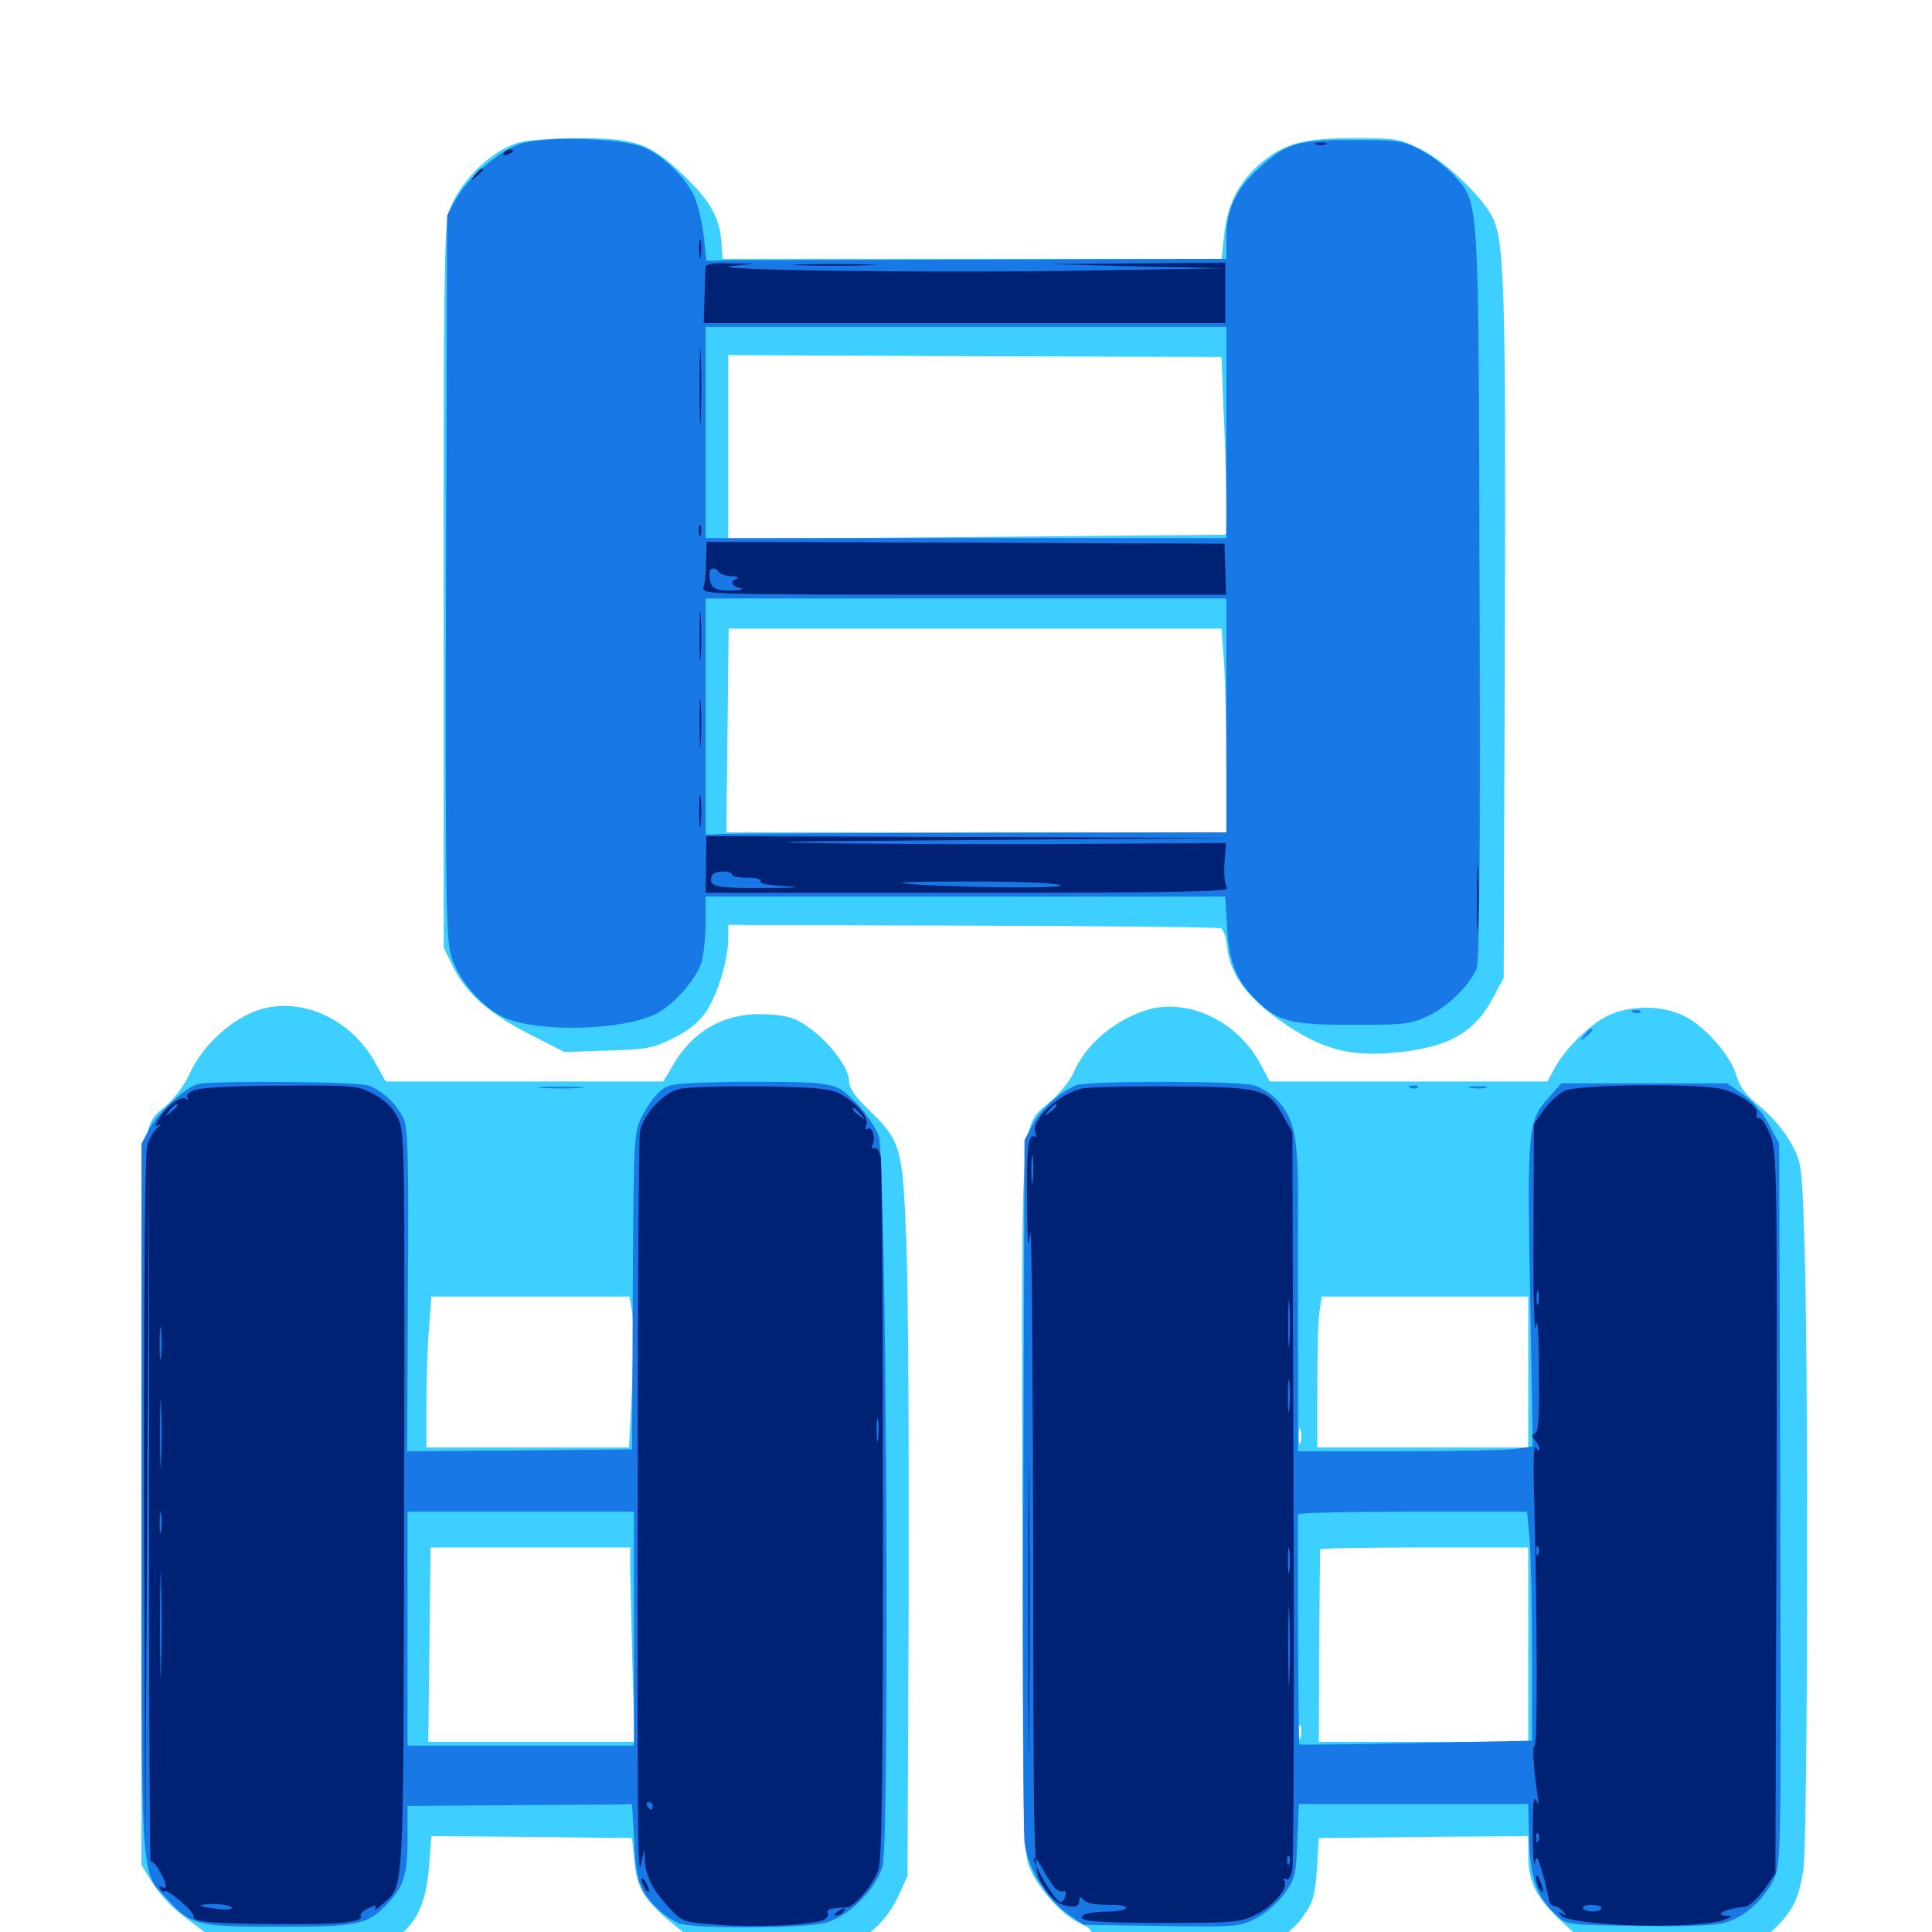 <svg xmlns="http://www.w3.org/2000/svg" viewBox="0 -1000 1000 1000">
	<path fill="#3ccfff" d="M266.992 -925.781C252.344 -920.508 237.5 -905.273 232.031 -889.844C230.078 -883.984 229.492 -844.531 229.688 -695.898V-509.375L234.375 -499.805C241.211 -485.938 253.125 -475.391 273.828 -464.844L292.188 -455.469L314.453 -456.25C334.766 -456.836 338.086 -457.422 348.633 -462.695C356.836 -466.797 361.914 -471.094 365.625 -476.562C371.484 -485.352 376.953 -503.516 376.953 -514.453V-521.289L503.125 -520.898C572.656 -520.703 630.469 -520.117 631.836 -519.531C633.203 -519.141 634.766 -514.648 635.156 -509.57C636.719 -495.898 645.312 -483.984 662.109 -472.07C682.227 -457.812 696.68 -453.32 718.75 -454.883C748.633 -457.227 762.891 -464.648 773.047 -483.984L778.32 -493.945L778.906 -670.703C779.492 -849.219 778.711 -875.586 772.461 -887.695C766.797 -898.633 747.852 -916.602 735.547 -922.656C724.805 -928.125 722.461 -928.516 701.172 -928.516C674.219 -928.516 664.258 -925.781 651.562 -914.648C640.82 -905.078 635.156 -893.75 633.594 -878.125L632.227 -866.016H503.125H374.023L373.438 -874.023C372.656 -887.305 367.578 -896.094 353.711 -909.375C336.133 -926.172 328.906 -928.516 298.047 -928.516C283.398 -928.32 271.68 -927.344 266.992 -925.781ZM633.398 -785.547C634.766 -755.859 635.156 -723.633 634.375 -723.242C633.984 -723.242 575.977 -722.656 505.469 -722.07L376.953 -721.094V-768.555V-816.211L504.492 -815.625L632.227 -815.234ZM633.594 -656.641C634.18 -646.875 634.766 -623.242 634.766 -603.906V-569.141H505.469H375.977L376.562 -621.875L377.148 -674.609H504.688H632.227ZM134.766 -477.539C120.117 -473.047 104.297 -458.594 97.852 -443.555C95.703 -439.062 91.016 -432.422 87.109 -428.711C72.07 -415.039 73.242 -431.836 73.242 -222.266V-34.57L79.102 -25.195C82.422 -19.922 89.062 -12.695 93.75 -9.18C98.633 -5.469 104.297 -1.172 106.445 0.391C108.594 2.148 114.258 5.469 119.141 7.617C126.953 11.328 131.445 11.914 157.227 11.914C188.281 11.914 194.336 10.742 206.641 1.758C216.016 -5.273 220.703 -16.016 222.07 -33.984L223.242 -49.609L275.195 -49.219L327.148 -48.633L328.32 -36.719C329.688 -22.852 333.398 -16.602 347.461 -4.883C364.844 9.57 372.266 11.914 402.344 11.914C425.781 11.914 429.883 11.328 438.477 7.422C451.172 1.562 459.57 -6.836 465.234 -19.141L469.727 -29.102L470.312 -170.703C470.508 -248.633 470.117 -332.031 469.141 -356.25C467.188 -406.641 466.602 -409.18 449.219 -425.977C442.383 -432.617 439.453 -436.914 439.453 -440.625C439.453 -447.266 429.102 -460.938 418.359 -468.359C411.523 -473.242 407.617 -474.414 396.68 -475C375.977 -476.172 358.984 -466.992 348.438 -448.828L343.359 -440.234H271.484H199.609L193.75 -450.781C181.25 -472.656 156.25 -483.984 134.766 -477.539ZM327.148 -321.094C327.93 -316.602 327.93 -299.023 327.148 -282.031L325.586 -250.781H273.242H220.703V-273.828C220.703 -286.328 221.289 -303.906 222.07 -312.891L223.242 -328.906H274.609H325.781ZM326.172 -188.281C326.367 -182.422 326.758 -159.766 327.344 -138.086L328.516 -98.438H275H221.68L222.266 -148.633L222.852 -199.023H274.414H326.172ZM591.602 -476.562C575.391 -470.898 561.328 -458.398 555.664 -444.727C554.102 -441.016 548.828 -434.375 544.141 -430.273C527.93 -416.016 528.906 -429.492 529.102 -223.633C529.492 -45.312 529.492 -40.82 533.398 -32.227C537.891 -21.875 550.781 -8.008 558.984 -4.492C561.914 -3.32 564.453 -1.562 564.453 -0.781C564.453 0.195 569.531 3.32 575.781 6.445C586.523 11.719 587.891 11.914 617.188 11.914C647.07 11.914 647.656 11.914 658.203 6.055C664.648 2.539 671.094 -3.125 674.609 -8.203C679.688 -15.43 680.664 -18.945 681.641 -32.617L682.617 -48.633L736.914 -49.219L791.016 -49.609V-39.844C791.016 -26.172 794.922 -18.164 807.031 -6.641C824.414 9.961 830.273 11.914 863.281 11.914C896.094 11.914 907.422 9.18 918.75 -1.953C927.93 -10.938 931.055 -17.188 933.398 -32.227C935.742 -46.484 936.133 -303.711 933.789 -362.109C932.617 -397.266 932.422 -398.633 926.758 -408.789C923.438 -414.844 916.602 -422.656 910.938 -427.344C903.516 -433.203 900.391 -437.5 898.828 -443.164C896.094 -453.125 883.008 -468.359 872.266 -473.828C859.961 -480.273 841.602 -479.883 829.883 -473.047C820.312 -467.383 809.57 -456.25 804.297 -446.484L800.977 -440.234H729.102H657.227L652.539 -449.023C640.234 -472.266 613.281 -484.375 591.602 -476.562ZM791.016 -289.844V-250.781H736.328H681.836V-282.422C681.836 -300 682.227 -317.578 683.008 -321.484L684.18 -328.906H737.5H791.016ZM673.242 -253.32C672.656 -251.367 672.266 -252.93 672.266 -256.641C672.266 -260.352 672.656 -261.914 673.242 -260.156C673.633 -258.203 673.633 -255.078 673.242 -253.32ZM791.016 -148.828V-98.438H736.914H682.617L682.812 -147.852C683.008 -174.805 683.203 -197.461 683.398 -198.047C683.398 -198.633 707.812 -199.023 737.305 -199.023H791.016ZM673.242 -100.977C672.656 -99.023 672.266 -100.195 672.266 -103.32C672.266 -106.641 672.656 -108.008 673.242 -106.836C673.633 -105.469 673.633 -102.734 673.242 -100.977Z"/>
	<path fill="#1878e5" d="M269.336 -925.586C258.398 -922.07 241.797 -907.617 235.742 -896.484L231.445 -888.477L230.859 -702.148C230.469 -541.016 230.859 -514.258 233.398 -505.664C236.914 -493.359 248.828 -479.102 260.352 -473.633C277.344 -465.43 322.266 -466.406 339.844 -475.391C349.219 -480.273 360.742 -493.555 363.281 -502.539C364.258 -506.445 365.234 -515.43 365.234 -522.852V-535.938H499.805H634.18L635.156 -519.922C636.133 -501.758 640.039 -491.992 650.781 -481.836C661.914 -471.094 668.359 -469.531 700.586 -469.531C726.758 -469.531 730.469 -469.922 739.258 -474.219C749.414 -478.906 760.352 -489.648 764.258 -498.633C765.82 -502.344 766.211 -556.445 765.82 -692.188C765.234 -901.758 765.82 -894.531 752.539 -909.18C748.633 -913.477 740.82 -919.531 735.547 -922.266C726.172 -927.148 724.023 -927.539 700.195 -927.539C670.898 -927.539 665.625 -925.781 651.172 -912.5C639.648 -901.953 634.961 -891.797 634.766 -877.344V-866.016L510.352 -865.625C441.797 -865.43 381.25 -865.234 375.586 -865.234L365.625 -865.039L364.258 -877.734C363.477 -884.766 361.328 -893.945 359.375 -898.242C355.078 -908.008 343.164 -919.531 333.008 -923.828C322.07 -928.516 281.836 -929.688 269.336 -925.586ZM634.766 -776.172V-721.484H500H365.234V-776.172V-830.859H500H634.766ZM634.766 -629.688V-569.141L508.398 -568.945C438.672 -568.75 378.125 -568.555 373.633 -568.359L365.234 -567.969V-629.102V-690.234H500H634.766ZM845.312 -475.977C843.75 -476.562 844.336 -477.148 846.484 -477.148C848.633 -477.344 849.805 -476.758 849.023 -476.172C848.438 -475.586 846.68 -475.391 845.312 -475.977ZM820.117 -464.258C817.578 -461.133 817.773 -460.938 820.898 -463.477C824.023 -466.016 825 -467.578 823.438 -467.578C823.047 -467.578 821.484 -466.016 820.117 -464.258ZM102.539 -438.867C95.898 -437.109 82.227 -424.609 77.539 -416.211L73.242 -408.008V-224.414C73.242 -20.508 72.461 -32.227 86.719 -16.797C98.828 -3.516 101.953 -2.734 144.531 -2.734C185.742 -2.734 190.039 -3.711 200.586 -14.648C209.18 -23.828 210.938 -29.688 210.938 -48.828V-65.234L263.672 -65.625C292.773 -65.82 318.75 -66.016 321.875 -66.016L327.148 -66.211L328.32 -46.484C329.297 -25.586 331.25 -20.703 341.602 -10.938C344.336 -8.398 348.828 -5.469 351.367 -4.492C358.984 -1.562 417.578 -1.758 427.734 -4.883C439.648 -8.398 453.516 -22.266 456.836 -34.18C460.547 -47.461 458.789 -400.781 454.883 -411.914C453.32 -416.211 448.242 -423.828 443.359 -428.906C435.547 -436.914 433.398 -438.086 423.438 -439.258C417.383 -440.039 397.461 -440.234 379.297 -440.039C347.266 -439.258 345.898 -439.062 341.016 -434.57C338.281 -432.031 334.18 -426.172 332.031 -421.68C328.125 -413.867 327.93 -409.375 327.539 -331.641L327.148 -249.805L268.945 -249.219L210.742 -248.828L211.133 -332.227C211.523 -405.078 211.133 -416.602 208.594 -421.68C204.688 -429.102 197.852 -435.547 190.82 -438.086C185.352 -440.234 110.547 -440.82 102.539 -438.867ZM328.125 -157.031V-96.484H269.531H210.938V-157.031V-217.578H269.531H328.125ZM557.031 -438.281C548.633 -434.766 538.867 -425.977 534.57 -417.969L530.273 -409.961L529.688 -233.203C529.297 -135.938 529.688 -51.953 530.273 -46.484C531.836 -33.398 541.406 -17.383 552.344 -9.57L560.938 -3.711L601.172 -3.125C640.625 -2.539 641.797 -2.734 650.391 -7.227C655.273 -9.766 661.719 -15.43 665.039 -20.117C670.312 -27.539 670.898 -30.078 671.484 -47.266L672.266 -66.211H731.641H791.016L791.211 -57.422C791.406 -28.906 794.336 -19.336 805.664 -8.594C810.742 -3.711 811.523 -3.711 847.656 -3.125C870.312 -2.734 887.5 -3.32 892.383 -4.688C902.539 -7.422 912.695 -16.211 917.969 -26.953C921.875 -35.352 921.875 -36.133 921.484 -221.68L920.898 -408.008L915.625 -417.969C912.5 -423.828 907.227 -430.078 902.148 -433.594L893.945 -439.258H851.172H808.203L801.758 -432.031C790.82 -420.117 790.43 -416.406 791.992 -329.688L793.359 -251.367L785.742 -250.195C781.641 -249.414 754.297 -248.828 725.195 -248.828H671.875V-295.312C671.68 -320.703 671.875 -356.641 671.875 -374.805C672.07 -411.523 670.117 -421.094 660.742 -430.859C657.812 -433.984 652.344 -437.305 648.633 -438.281C639.844 -440.625 563.086 -440.625 557.031 -438.281ZM791.797 -202.539C792.383 -194.336 792.969 -167.773 792.969 -143.359V-99.023L733.008 -97.852C700 -97.07 672.852 -96.875 672.461 -97.07C672.07 -97.461 671.484 -206.641 671.875 -216.211C671.875 -216.992 698.633 -217.578 731.25 -217.578H790.43ZM280.859 -436.914C275.195 -437.305 279.297 -437.5 290.039 -437.5C300.781 -437.5 305.469 -437.305 300.391 -436.914C295.312 -436.523 286.523 -436.523 280.859 -436.914ZM730.078 -436.914C728.516 -437.5 729.102 -438.086 731.25 -438.086C733.398 -438.281 734.57 -437.695 733.789 -437.109C733.203 -436.523 731.445 -436.328 730.078 -436.914ZM761.328 -436.914C758.789 -437.305 760.352 -437.695 764.648 -437.695C768.945 -437.891 770.898 -437.5 769.141 -436.914C767.188 -436.523 763.672 -436.523 761.328 -436.914Z"/>
	<path fill="#002274" d="M681.25 -925.195C679.883 -925.781 680.859 -926.172 683.594 -926.172C686.328 -926.172 687.305 -925.781 686.133 -925.195C684.766 -924.805 682.422 -924.805 681.25 -925.195ZM260.742 -920.703C260.156 -919.531 260.938 -919.336 262.5 -919.922C266.016 -921.289 266.602 -922.656 263.867 -922.656C262.695 -922.656 261.328 -921.875 260.742 -920.703ZM245.898 -909.57C243.359 -906.445 243.555 -906.25 246.68 -908.789C248.438 -910.156 250 -911.719 250 -912.109C250 -913.672 248.438 -912.695 245.898 -909.57ZM361.914 -870.898C361.914 -866.602 362.305 -865.039 362.695 -867.578C363.086 -869.922 363.086 -873.438 362.695 -875.391C362.109 -877.148 361.719 -875.195 361.914 -870.898ZM365.234 -861.719C365.039 -860.352 364.844 -853.32 364.648 -845.898L364.258 -832.812H499.219H634.18V-848.438V-864.062L589.062 -863.672L543.945 -863.281L588.867 -862.109L633.789 -861.133L562.891 -859.961C488.867 -858.594 360.352 -860.156 378.906 -862.305L389.648 -863.477L377.539 -863.672C368.75 -864.062 365.234 -863.281 365.234 -861.719ZM373.047 -841.797C373.047 -842.188 372.266 -842.578 371.094 -842.578C370.117 -842.578 369.141 -841.602 369.141 -840.43C369.141 -839.453 370.117 -839.062 371.094 -839.648C372.266 -840.234 373.047 -841.211 373.047 -841.797ZM569.922 -835.352C572.852 -835.742 569.922 -836.133 563.477 -836.133C557.031 -836.133 554.688 -835.742 558.203 -835.352C561.719 -834.961 566.992 -834.961 569.922 -835.352ZM414.648 -862.695C405.078 -862.891 412.891 -863.281 431.641 -863.281C450.391 -863.281 458.203 -862.891 448.828 -862.695C439.258 -862.305 424.023 -862.305 414.648 -862.695ZM362.109 -799.609C362.109 -781.836 362.5 -774.609 362.695 -783.594C363.086 -792.383 363.086 -806.836 362.695 -815.82C362.5 -824.609 362.109 -817.383 362.109 -799.609ZM361.719 -725.391C361.719 -722.656 362.109 -721.68 362.695 -723.047C363.086 -724.219 363.086 -726.562 362.695 -727.93C362.109 -729.102 361.719 -728.125 361.719 -725.391ZM365.43 -709.375C365.43 -703.906 364.844 -697.656 364.062 -695.703C363.086 -692.383 368.359 -692.188 498.828 -692.188H634.57L634.18 -705.469L633.789 -718.555L499.805 -719.141L365.82 -719.531ZM537.5 -716.211C568.945 -716.406 543.359 -716.602 480.469 -716.602C417.578 -716.602 391.992 -716.406 423.242 -716.211C454.688 -715.82 506.25 -715.82 537.5 -716.211ZM621.68 -716.211C624.023 -716.602 622.07 -716.992 617.188 -716.992C612.305 -716.992 610.352 -716.602 612.891 -716.211C615.234 -715.82 619.141 -715.82 621.68 -716.211ZM372.07 -703.906C372.656 -702.93 375.586 -701.953 378.516 -701.758C381.445 -701.758 382.617 -701.172 381.445 -700.586C377.539 -699.023 378.516 -696.484 383.398 -695.508C385.742 -695.117 383.594 -694.531 378.711 -694.336C369.531 -694.141 367.188 -695.898 367.188 -703.125C367.188 -706.25 370.312 -706.836 372.07 -703.906ZM452.539 -694.922C453.32 -695.508 452.148 -696.094 450 -695.898C447.852 -695.898 447.266 -695.312 448.828 -694.727C450.195 -694.141 451.953 -694.336 452.539 -694.922ZM586.523 -694.727C591.016 -695.117 586.914 -695.312 577.148 -695.312C567.578 -695.312 563.867 -695.117 568.945 -694.727C574.023 -694.336 582.031 -694.336 586.523 -694.727ZM600.977 -694.922C601.758 -695.508 600.586 -696.094 598.438 -695.898C596.289 -695.898 595.703 -695.312 597.266 -694.727C598.633 -694.141 600.391 -694.336 600.977 -694.922ZM362.109 -670.703C362.109 -659.375 362.305 -654.883 362.695 -660.547C363.086 -666.016 363.086 -675.391 362.695 -681.055C362.305 -686.523 362.109 -682.031 362.109 -670.703ZM362.109 -625.781C362.109 -614.453 362.305 -609.961 362.695 -615.625C363.086 -621.094 363.086 -630.469 362.695 -636.133C362.305 -641.602 362.109 -637.109 362.109 -625.781ZM361.914 -579.883C361.914 -572.461 362.305 -569.531 362.695 -573.633C363.086 -577.539 363.086 -583.789 362.695 -587.305C362.305 -590.625 361.914 -587.5 361.914 -579.883ZM365.43 -552.539L365.234 -537.891H501.172C610.156 -537.891 636.719 -538.477 635.156 -540.43C633.984 -541.602 633.398 -547.461 633.789 -553.32L634.57 -563.672L566.797 -563.281C529.492 -562.891 470.117 -563.086 434.57 -563.477C384.961 -564.062 400.586 -564.453 502.93 -565.234L635.742 -566.211L500.586 -566.797L365.625 -567.188ZM503.516 -558.008C506.445 -558.398 503.516 -558.789 497.07 -558.789C490.625 -558.789 488.281 -558.398 491.797 -558.008C495.312 -557.617 500.586 -557.617 503.516 -558.008ZM378.906 -547.266C378.906 -546.289 382.422 -545.703 386.914 -545.703C391.406 -545.703 394.336 -544.922 393.555 -543.75C392.969 -542.773 398.633 -541.602 407.617 -541.211C416.406 -540.82 411.523 -540.43 396.094 -540.43C369.531 -540.234 366.406 -541.016 368.555 -546.875C369.531 -549.414 378.906 -549.609 378.906 -547.266ZM522.07 -548.242C530.859 -548.438 523.242 -548.828 504.883 -548.828C486.719 -548.828 479.492 -548.438 488.867 -548.242C498.242 -547.852 513.281 -547.852 522.07 -548.242ZM548.828 -541.602C548.828 -539.648 468.945 -541.211 466.992 -543.164C466.406 -543.555 484.57 -543.75 507.422 -543.75C533.398 -543.555 548.828 -542.773 548.828 -541.602ZM444.922 -540.43C448.828 -540.82 445.508 -541.211 437.5 -541.211C429.492 -541.211 426.172 -540.82 430.273 -540.43C434.18 -540.039 440.82 -540.039 444.922 -540.43ZM578.711 -540.43C583.203 -540.82 579.492 -541.211 570.312 -541.211C561.133 -541.211 557.422 -540.82 562.109 -540.43C566.602 -540.039 574.023 -540.039 578.711 -540.43ZM627.539 -540.43C628.711 -541.016 627.344 -541.406 624.023 -541.406C620.898 -541.406 619.727 -541.016 621.68 -540.43C623.438 -540.039 626.172 -540.039 627.539 -540.43ZM764.453 -534.961C764.453 -519.922 764.844 -514.062 765.039 -521.875C765.43 -529.688 765.43 -541.992 765.039 -549.219C764.648 -556.445 764.453 -550 764.453 -534.961ZM101.953 -436.133C98.047 -434.961 96.094 -433.398 96.875 -432.031C97.852 -430.664 97.461 -430.469 95.898 -431.445C93.359 -433.008 85.156 -426.367 81.641 -419.922C80.078 -417.188 80.273 -416.602 82.422 -417.773C83.789 -418.359 83.398 -417.773 81.445 -416.211C79.492 -414.648 77.148 -410.352 76.172 -406.836C75 -402.734 74.414 -331.641 74.609 -221.484L75.195 -42.773L76.172 -222.461L77.148 -402.148V-217.969C77.148 -116.797 77.539 -34.961 77.93 -36.133C78.32 -37.305 80.273 -35.547 82.227 -32.227C86.328 -25.391 87.109 -21.289 83.594 -23.438C82.227 -24.414 82.031 -24.023 82.812 -22.461C83.789 -21.094 84.766 -20.508 85.352 -21.094C86.719 -22.461 100.781 -10.352 100.195 -8.203C99.219 -5.273 108.984 -4.297 142.773 -4.102C175.586 -3.711 188.672 -5.078 186.719 -8.398C186.133 -9.18 187.891 -10.938 190.625 -12.305C194.531 -14.062 195.312 -14.062 194.141 -12.109C193.359 -10.742 195.117 -11.719 198.047 -14.453C209.375 -24.609 208.789 -13.672 209.18 -222.07C209.57 -410.352 209.57 -414.648 205.664 -421.875C203.32 -426.758 198.828 -430.859 193.359 -433.789C185.352 -438.086 183.008 -438.281 146.68 -438.086C125.586 -438.086 105.469 -437.109 101.953 -436.133ZM91.797 -427.734C91.797 -427.344 90.234 -425.781 88.477 -424.414C85.352 -421.875 85.156 -422.07 87.695 -425.195C90.234 -428.32 91.797 -429.297 91.797 -427.734ZM83.398 -298.242C83.008 -294.141 82.617 -297.07 82.617 -304.492C82.617 -312.109 83.008 -315.234 83.398 -311.914C83.789 -308.398 83.789 -302.148 83.398 -298.242ZM83.398 -243.555C83.203 -235.156 82.812 -241.602 82.812 -257.617C82.812 -273.828 83.203 -280.664 83.398 -272.852C83.789 -265.039 83.789 -251.953 83.398 -243.555ZM83.398 -207.422C83.008 -204.883 82.617 -206.836 82.617 -211.719C82.617 -216.602 83.008 -218.555 83.398 -216.211C83.789 -213.672 83.789 -209.766 83.398 -207.422ZM83.398 -137.109C83.203 -125 82.812 -134.766 82.812 -158.984C82.812 -183.203 83.203 -192.969 83.398 -181.055C83.789 -168.945 83.789 -149.023 83.398 -137.109ZM119.922 -12.695C120.703 -11.719 117.578 -11.328 112.891 -11.914C101.953 -13.086 100.781 -14.453 110.938 -14.453C115.234 -14.453 119.336 -13.672 119.922 -12.695ZM351.562 -436.328C343.359 -434.375 332.812 -423.047 331.25 -414.258C330.664 -410.742 330.078 -332.031 330.078 -239.062C329.883 -39.844 330.078 -26.562 332.031 -35.938L333.398 -42.773L333.789 -36.914C334.375 -28.516 337.891 -21.68 346.094 -12.891C353.32 -5.078 353.32 -5.078 372.266 -3.711C390.625 -2.344 416.211 -3.32 425.195 -5.859C427.539 -6.445 428.906 -8.203 428.516 -9.375C427.539 -11.719 429.688 -12.5 437.891 -12.695C441.992 -12.695 450.781 -22.852 454.492 -31.445C456.445 -36.523 457.031 -70.898 457.031 -216.211C457.031 -314.453 456.445 -397.461 455.859 -400.977C455.078 -404.492 453.711 -406.445 452.539 -405.664C451.367 -404.883 450.977 -405.664 451.758 -407.617C453.32 -411.719 451.367 -417.188 449.023 -415.625C448.047 -415.039 447.852 -416.016 448.438 -417.773C450 -421.484 443.164 -429.492 434.57 -433.984C429.883 -436.523 421.484 -437.305 393.555 -437.695C374.219 -437.891 355.273 -437.305 351.562 -436.328ZM364.648 -435.156C365.43 -435.742 364.258 -436.328 362.109 -436.133C359.961 -436.133 359.375 -435.547 360.938 -434.961C362.305 -434.375 364.062 -434.57 364.648 -435.156ZM445.508 -423.242C448.047 -420.117 447.852 -419.922 444.922 -422.461C442.969 -423.828 441.406 -425.391 441.406 -425.781C441.406 -427.344 442.969 -426.367 445.508 -423.242ZM454.492 -255.273C454.102 -252.148 453.711 -254.297 453.711 -259.57C453.711 -265.039 454.102 -267.383 454.492 -265.039C454.883 -262.5 454.883 -258.203 454.492 -255.273ZM337.891 -65.234C337.891 -64.258 337.5 -63.281 337.109 -63.281C336.523 -63.281 335.547 -64.258 334.961 -65.234C334.375 -66.406 334.766 -67.188 335.742 -67.188C336.914 -67.188 337.891 -66.406 337.891 -65.234ZM559.57 -436.523C547.461 -433.398 533.398 -420.117 535.938 -413.672C536.523 -412.109 536.328 -411.133 535.352 -411.719C532.227 -413.672 531.25 -404.492 531.641 -376.758C531.836 -354.883 532.227 -351.953 533.203 -362.109C533.984 -369.141 534.57 -297.656 534.766 -203.32C534.961 -33.594 534.961 -31.836 539.062 -25.391C544.141 -16.992 547.852 -13.867 553.906 -13.281C557.227 -12.891 558.594 -13.672 558.594 -16.016C558.594 -17.969 559.18 -18.555 560.156 -17.383C561.914 -14.844 565.43 -14.062 575.781 -14.062C580.273 -14.062 583.594 -13.281 582.812 -12.305C582.227 -11.328 577.734 -10.547 572.656 -10.547C567.578 -10.547 562.305 -9.766 560.938 -8.789C556.055 -5.664 566.602 -4.688 604.297 -4.688C637.891 -4.688 642.188 -5.078 649.805 -8.789C658.789 -13.086 667.188 -22.852 664.844 -26.367C664.062 -27.93 664.258 -28.125 665.625 -27.344C666.992 -26.562 668.164 -28.516 668.945 -32.422C669.531 -35.938 669.922 -123.242 669.531 -226.367L668.945 -413.867L664.062 -422.656C656.25 -436.523 653.516 -437.305 606.445 -437.695C583.984 -437.891 562.695 -437.305 559.57 -436.523ZM546.875 -427.734C546.875 -427.344 545.312 -425.781 543.555 -424.414C540.43 -421.875 540.234 -422.07 542.773 -425.195C545.312 -428.32 546.875 -429.297 546.875 -427.734ZM534.57 -389.062C534.18 -385.547 533.789 -387.891 533.789 -394.336C533.789 -400.781 534.18 -403.711 534.57 -400.781C534.961 -397.852 534.961 -392.578 534.57 -389.062ZM667.383 -305.078C666.992 -299.414 666.797 -303.516 666.797 -314.258C666.797 -325 666.992 -329.688 667.383 -324.609C667.773 -319.531 667.773 -310.742 667.383 -305.078ZM667.383 -270.898C666.992 -266.797 666.602 -269.727 666.602 -277.148C666.602 -284.766 666.992 -287.891 667.383 -284.57C667.773 -281.055 667.773 -274.805 667.383 -270.898ZM667.383 -186.914C666.992 -183.789 666.602 -186.328 666.602 -192.188C666.602 -198.047 666.992 -200.586 667.383 -197.656C667.773 -194.531 667.773 -189.844 667.383 -186.914ZM667.383 -131.055C667.188 -122.266 666.797 -130.078 666.797 -148.242C666.797 -166.602 667.188 -173.633 667.383 -164.258C667.773 -154.883 667.773 -139.844 667.383 -131.055ZM546.094 -22.656C547.656 -21.289 549.609 -20.508 550.586 -21.094C551.562 -21.68 551.953 -20.508 551.367 -18.359C550.781 -16.211 549.414 -15.039 548.438 -15.625C545.117 -17.578 535.156 -34.57 535.156 -37.695C535.352 -39.453 537.109 -37.305 539.453 -33.203C541.602 -28.906 544.727 -24.219 546.094 -22.656ZM667.383 -35.547C666.797 -33.984 666.211 -34.57 666.211 -36.719C666.016 -38.867 666.602 -40.039 667.188 -39.258C667.773 -38.672 667.969 -36.914 667.383 -35.547ZM652.344 -11.719C652.344 -12.109 650.977 -12.5 649.414 -12.5C647.852 -12.5 646.484 -11.719 646.484 -10.547C646.484 -9.57 647.852 -9.18 649.414 -9.766C650.977 -10.547 652.344 -11.328 652.344 -11.719ZM809.57 -435.352C806.445 -433.594 801.562 -429.102 798.828 -425.195L793.945 -418.164L793.75 -361.328C793.555 -330.078 794.141 -308.398 794.922 -313.281C795.898 -319.141 796.484 -311.328 796.484 -290.43C796.875 -266.797 796.289 -258.789 794.531 -258.008C792.578 -257.227 792.578 -256.641 794.531 -254.492C795.703 -253.125 796.875 -250.977 796.875 -249.805C796.875 -248.828 795.898 -249.219 794.922 -250.781C793.75 -252.539 793.555 -241.992 794.141 -221.484C795.703 -162.305 795.898 -96.484 794.336 -96.484C792.969 -96.484 793.75 -84.375 795.898 -70.117C796.68 -65.43 796.484 -65.039 795.117 -68.164C793.75 -70.898 793.359 -65.625 793.359 -51.562C793.359 -40.234 793.945 -33.203 794.531 -35.938C795.312 -40.039 795.898 -39.258 798.242 -31.055C799.805 -25.781 801.172 -19.531 801.562 -17.383C801.758 -15.234 803.125 -13.477 804.297 -13.477C805.469 -13.477 807.617 -12.305 808.984 -10.742C811.133 -8.398 810.938 -8.203 808.594 -9.57C806.25 -10.742 806.055 -10.547 808.008 -8.594C813.281 -2.93 879.688 -1.172 892.773 -6.445C896.68 -8.008 896.875 -8.398 893.75 -8.398C886.328 -8.789 893.359 -12.109 903.32 -13.086C905.273 -13.281 909.766 -17.383 913.086 -21.875L918.945 -30.469L919.531 -216.602C919.922 -393.555 919.727 -403.32 916.406 -412.305C914.453 -417.383 911.719 -421.484 910.547 -421.289C909.375 -420.898 908.789 -421.875 909.375 -423.438C910.547 -426.562 902.344 -432.812 892.773 -435.938C882.422 -439.453 816.992 -438.867 809.57 -435.352ZM796.289 -325.586C795.703 -323.633 795.312 -324.805 795.312 -327.93C795.312 -331.25 795.703 -332.617 796.289 -331.445C796.68 -330.078 796.68 -327.344 796.289 -325.586ZM802.734 -218.75C802.734 -219.141 801.953 -219.531 800.781 -219.531C799.805 -219.531 798.828 -218.555 798.828 -217.383C798.828 -216.406 799.805 -216.016 800.781 -216.602C801.953 -217.188 802.734 -218.164 802.734 -218.75ZM796.289 -195.703C795.703 -194.141 795.117 -194.727 795.117 -196.875C794.922 -199.023 795.508 -200.195 796.094 -199.414C796.68 -198.828 796.875 -197.07 796.289 -195.703ZM796.289 -47.266C795.703 -45.703 795.117 -46.289 795.117 -48.438C794.922 -50.586 795.508 -51.758 796.094 -50.977C796.68 -50.391 796.875 -48.633 796.289 -47.266ZM828.906 -12.109C827.539 -9.961 820.898 -10.156 819.336 -12.305C818.75 -13.281 820.898 -14.062 824.023 -14.062C827.344 -13.867 829.492 -13.086 828.906 -12.109ZM532.227 -166.797C532.227 -98.633 532.422 -70.703 532.617 -104.883C533.008 -138.867 533.008 -194.727 532.617 -228.906C532.422 -262.891 532.227 -234.961 532.227 -166.797ZM795.117 -28.125C795.117 -26.562 795.898 -23.828 796.875 -22.266C799.219 -18.75 799.219 -21.875 796.875 -27.148C795.703 -29.688 795.117 -30.078 795.117 -28.125ZM332.031 -27.148C332.031 -26.172 333.008 -23.828 333.984 -22.266C334.961 -20.703 335.938 -20.312 335.938 -21.289C335.938 -22.461 334.961 -24.609 333.984 -26.172C333.008 -27.734 332.031 -28.32 332.031 -27.148ZM433.594 -10.547C431.836 -9.375 431.641 -8.594 433.008 -8.594C434.18 -8.594 435.938 -9.57 436.523 -10.547C438.086 -12.891 437.305 -12.891 433.594 -10.547Z"/>
</svg>